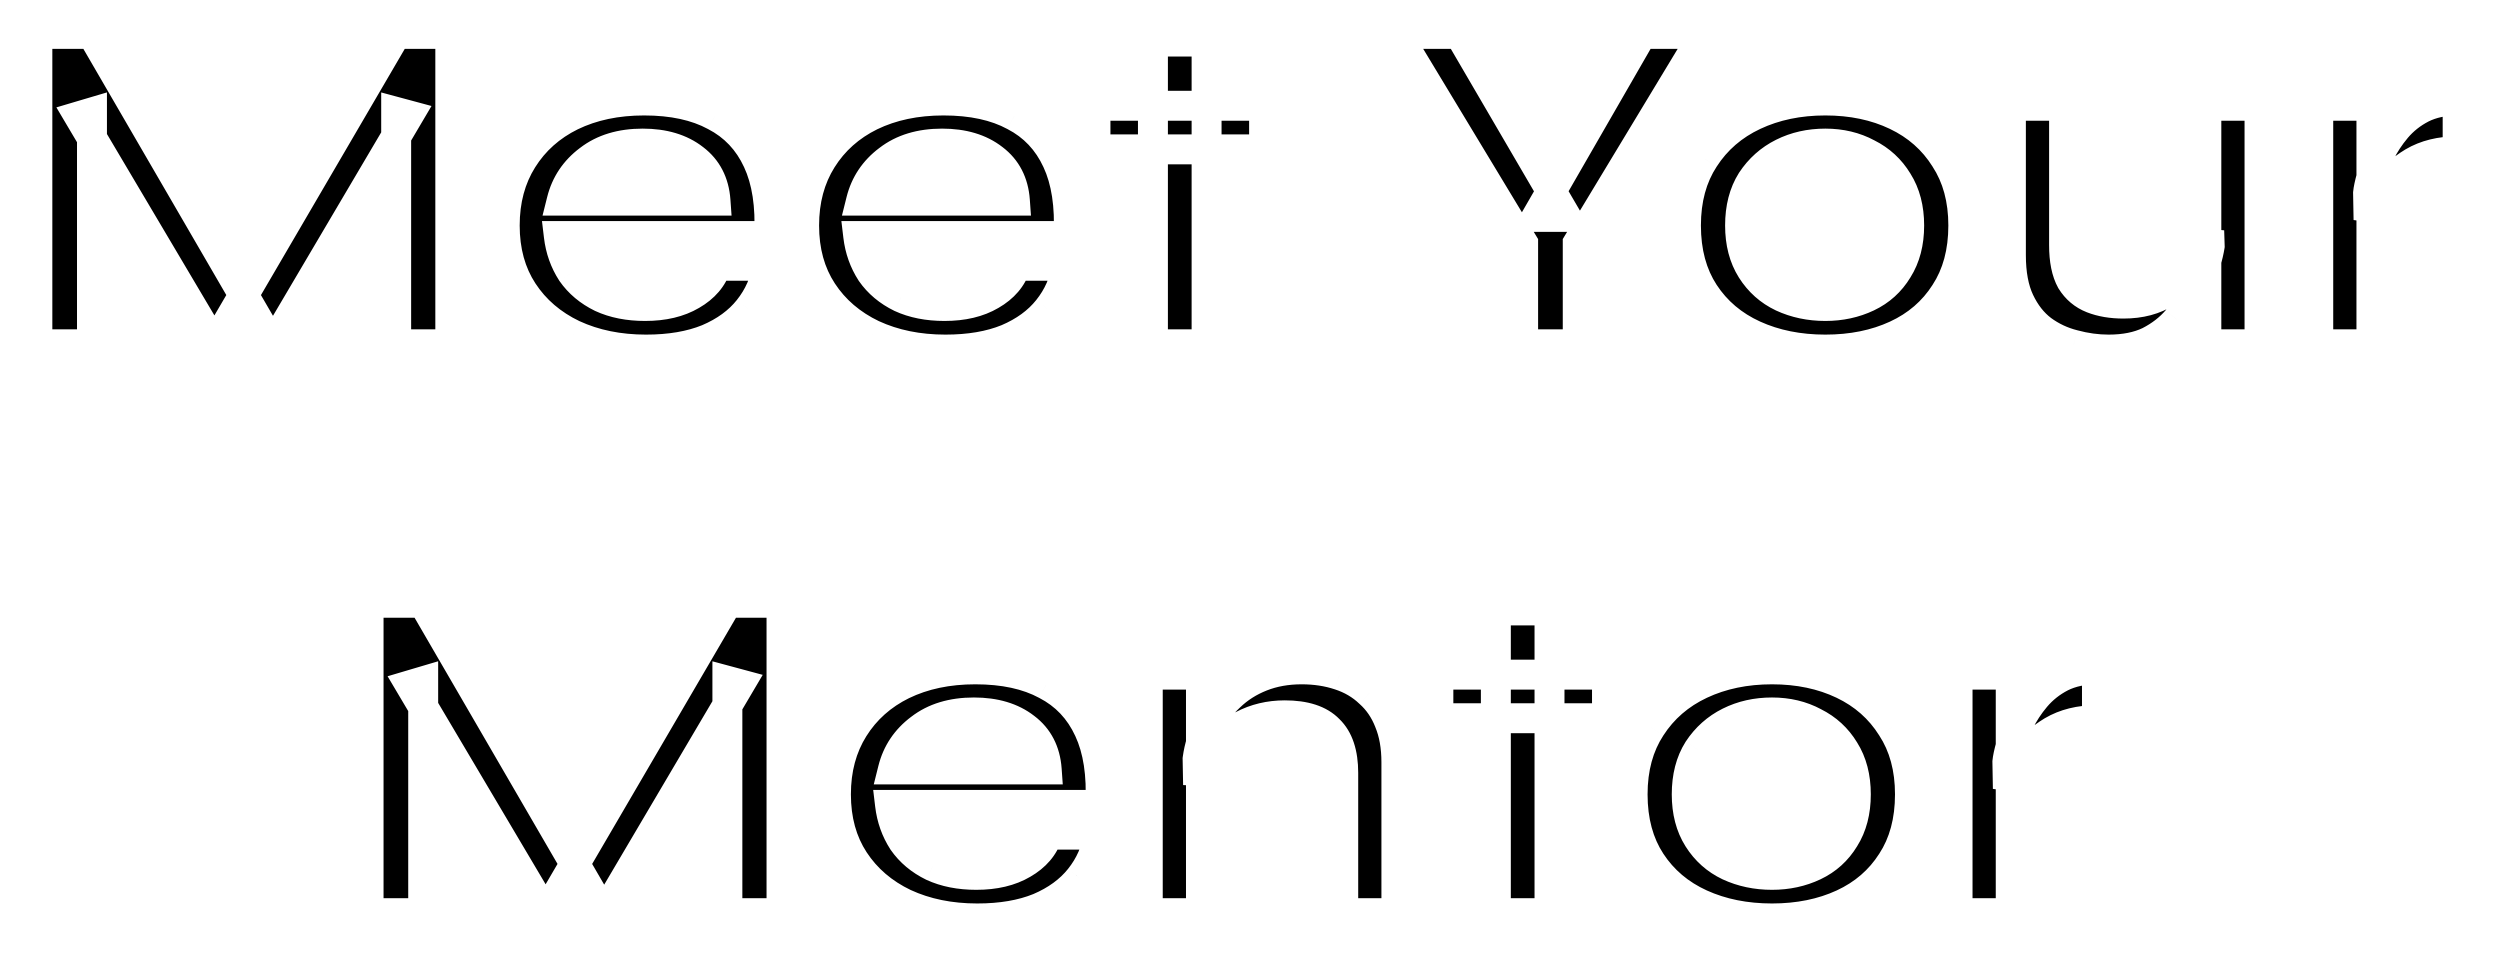 <svg width="167" height="64" viewBox="0 0 167 64" fill="none" xmlns="http://www.w3.org/2000/svg">
<g filter="url(#filter0_d_240_3598)">
<mask id="path-1-outside-1_240_3598" maskUnits="userSpaceOnUse" x="0" y="0" width="165" height="62" fill="black">
<rect fill="white" width="165" height="62"/>
<path d="M16.088 20.112H14.456L25.464 1.264H29.08V22H25.464V6.48L26.296 6.704L17.272 22H13.304L4.28 6.768L5.144 6.512V22H1.496V1.264H5.144L16.088 20.112ZM46.858 16.752H50.282C50.112 17.84 49.685 18.811 49.002 19.664C48.341 20.496 47.434 21.157 46.282 21.648C45.13 22.117 43.755 22.352 42.154 22.352C40.341 22.352 38.72 22.021 37.291 21.36C35.861 20.677 34.741 19.717 33.931 18.48C33.12 17.243 32.715 15.771 32.715 14.064C32.715 12.379 33.109 10.907 33.898 9.648C34.688 8.389 35.776 7.419 37.163 6.736C38.571 6.053 40.192 5.712 42.026 5.712C43.925 5.712 45.504 6.053 46.763 6.736C48.042 7.397 48.992 8.4 49.611 9.744C50.229 11.067 50.485 12.741 50.379 14.768H36.331C36.437 15.664 36.725 16.475 37.194 17.2C37.685 17.904 38.346 18.459 39.178 18.864C40.011 19.248 40.981 19.44 42.09 19.44C43.328 19.44 44.362 19.195 45.194 18.704C46.048 18.213 46.602 17.563 46.858 16.752ZM41.931 8.592C40.48 8.592 39.285 8.955 38.346 9.68C37.408 10.384 36.8 11.291 36.523 12.4H46.794C46.709 11.205 46.229 10.277 45.355 9.616C44.48 8.933 43.339 8.592 41.931 8.592ZM66.859 16.752H70.282C70.112 17.84 69.685 18.811 69.002 19.664C68.341 20.496 67.434 21.157 66.282 21.648C65.13 22.117 63.755 22.352 62.154 22.352C60.341 22.352 58.72 22.021 57.291 21.36C55.861 20.677 54.741 19.717 53.931 18.48C53.12 17.243 52.715 15.771 52.715 14.064C52.715 12.379 53.109 10.907 53.898 9.648C54.688 8.389 55.776 7.419 57.163 6.736C58.571 6.053 60.192 5.712 62.026 5.712C63.925 5.712 65.504 6.053 66.763 6.736C68.043 7.397 68.992 8.4 69.611 9.744C70.229 11.067 70.485 12.741 70.379 14.768H56.331C56.437 15.664 56.725 16.475 57.194 17.2C57.685 17.904 58.346 18.459 59.178 18.864C60.011 19.248 60.981 19.44 62.09 19.44C63.328 19.44 64.362 19.195 65.195 18.704C66.048 18.213 66.603 17.563 66.859 16.752ZM61.931 8.592C60.48 8.592 59.285 8.955 58.346 9.68C57.408 10.384 56.8 11.291 56.523 12.4H66.794C66.709 11.205 66.229 10.277 65.355 9.616C64.48 8.933 63.339 8.592 61.931 8.592ZM72.177 6.064H83.441V8.976H72.177V6.064ZM76.016 1.776H79.6V22H76.016V1.776ZM112.841 1.264L104.393 15.248V22H100.745V15.248L92.297 1.264H96.489L103.625 13.488H101.641L108.681 1.264H112.841ZM120.933 22.352C119.162 22.352 117.573 22.032 116.165 21.392C114.757 20.752 113.647 19.813 112.837 18.576C112.026 17.339 111.621 15.835 111.621 14.064C111.621 12.315 112.026 10.821 112.837 9.584C113.647 8.325 114.757 7.365 116.165 6.704C117.573 6.043 119.162 5.712 120.933 5.712C122.703 5.712 124.282 6.043 125.669 6.704C127.055 7.365 128.143 8.325 128.933 9.584C129.743 10.821 130.149 12.315 130.149 14.064C130.149 15.835 129.743 17.339 128.933 18.576C128.143 19.813 127.055 20.752 125.669 21.392C124.282 22.032 122.703 22.352 120.933 22.352ZM120.933 19.44C121.957 19.44 122.895 19.237 123.749 18.832C124.602 18.427 125.274 17.819 125.765 17.008C126.277 16.197 126.533 15.216 126.533 14.064C126.533 12.912 126.277 11.931 125.765 11.12C125.274 10.309 124.602 9.691 123.749 9.264C122.917 8.816 121.978 8.592 120.933 8.592C119.887 8.592 118.938 8.805 118.085 9.232C117.231 9.659 116.538 10.277 116.005 11.088C115.493 11.899 115.237 12.891 115.237 14.064C115.237 15.216 115.493 16.197 116.005 17.008C116.517 17.819 117.199 18.427 118.053 18.832C118.927 19.237 119.887 19.44 120.933 19.44ZM149.936 22H146.384V6.064H149.936V22ZM146.576 14.416L146.608 15.44C146.565 15.717 146.469 16.133 146.32 16.688C146.192 17.243 145.968 17.851 145.648 18.512C145.349 19.152 144.944 19.771 144.432 20.368C143.941 20.944 143.322 21.424 142.576 21.808C141.829 22.171 140.922 22.352 139.856 22.352C139.088 22.352 138.309 22.245 137.52 22.032C136.752 21.84 136.048 21.509 135.408 21.04C134.789 20.571 134.288 19.931 133.904 19.12C133.52 18.309 133.328 17.285 133.328 16.048V6.064H136.88V15.376C136.88 16.379 137.04 17.168 137.36 17.744C137.701 18.299 138.17 18.693 138.768 18.928C139.365 19.163 140.058 19.28 140.848 19.28C141.978 19.28 142.938 19.024 143.728 18.512C144.517 18 145.146 17.371 145.616 16.624C146.106 15.856 146.426 15.12 146.576 14.416ZM153.859 6.064H157.411V22H153.859V6.064ZM163.171 9.104C162.019 9.104 161.027 9.349 160.195 9.84C159.384 10.331 158.734 10.928 158.243 11.632C157.752 12.336 157.411 13.019 157.219 13.68L157.187 11.888C157.208 11.653 157.283 11.301 157.411 10.832C157.539 10.341 157.731 9.808 157.987 9.232C158.264 8.656 158.627 8.101 159.075 7.568C159.544 7.013 160.11 6.565 160.771 6.224C161.454 5.883 162.254 5.712 163.171 5.712V9.104ZM38.213 58.112H36.581L47.589 39.264H51.205V60H47.589V44.48L48.421 44.704L39.397 60H35.429L26.405 44.768L27.269 44.512V60H23.621V39.264H27.269L38.213 58.112ZM68.984 54.752H72.407C72.237 55.84 71.81 56.811 71.127 57.664C70.466 58.496 69.559 59.157 68.407 59.648C67.255 60.117 65.879 60.352 64.279 60.352C62.466 60.352 60.845 60.021 59.416 59.36C57.986 58.677 56.866 57.717 56.056 56.48C55.245 55.243 54.84 53.771 54.84 52.064C54.84 50.379 55.234 48.907 56.023 47.648C56.813 46.389 57.901 45.419 59.288 44.736C60.696 44.053 62.317 43.712 64.151 43.712C66.05 43.712 67.629 44.053 68.888 44.736C70.168 45.397 71.117 46.4 71.736 47.744C72.354 49.067 72.61 50.741 72.504 52.768H58.456C58.562 53.664 58.85 54.475 59.319 55.2C59.81 55.904 60.471 56.459 61.303 56.864C62.136 57.248 63.106 57.44 64.216 57.44C65.453 57.44 66.487 57.195 67.32 56.704C68.173 56.213 68.728 55.563 68.984 54.752ZM64.055 46.592C62.605 46.592 61.41 46.955 60.471 47.68C59.533 48.384 58.925 49.291 58.648 50.4H68.919C68.834 49.205 68.354 48.277 67.48 47.616C66.605 46.933 65.463 46.592 64.055 46.592ZM75.671 44.064H79.224V60H75.671V44.064ZM85.944 43.712C86.861 43.712 87.704 43.84 88.472 44.096C89.261 44.352 89.933 44.747 90.487 45.28C91.064 45.792 91.501 46.432 91.799 47.2C92.12 47.968 92.279 48.875 92.279 49.92V60H88.728V50.624C88.728 49.323 88.407 48.363 87.767 47.744C87.149 47.104 86.168 46.784 84.823 46.784C83.799 46.784 82.861 47.008 82.007 47.456C81.175 47.883 80.493 48.448 79.96 49.152C79.426 49.835 79.117 50.592 79.031 51.424L78.999 49.696C79.106 48.907 79.341 48.16 79.704 47.456C80.066 46.731 80.546 46.091 81.144 45.536C81.741 44.96 82.445 44.512 83.255 44.192C84.066 43.872 84.962 43.712 85.944 43.712ZM95.083 44.064H106.347V46.976H95.083V44.064ZM98.923 39.776H102.507V60H98.923V39.776ZM117.37 60.352C115.6 60.352 114.01 60.032 112.602 59.392C111.194 58.752 110.085 57.813 109.274 56.576C108.464 55.339 108.058 53.835 108.058 52.064C108.058 50.315 108.464 48.821 109.274 47.584C110.085 46.325 111.194 45.365 112.602 44.704C114.01 44.043 115.6 43.712 117.37 43.712C119.141 43.712 120.72 44.043 122.106 44.704C123.493 45.365 124.581 46.325 125.37 47.584C126.181 48.821 126.586 50.315 126.586 52.064C126.586 53.835 126.181 55.339 125.37 56.576C124.581 57.813 123.493 58.752 122.106 59.392C120.72 60.032 119.141 60.352 117.37 60.352ZM117.37 57.44C118.394 57.44 119.333 57.237 120.186 56.832C121.04 56.427 121.712 55.819 122.202 55.008C122.714 54.197 122.97 53.216 122.97 52.064C122.97 50.912 122.714 49.931 122.202 49.12C121.712 48.309 121.04 47.691 120.186 47.264C119.354 46.816 118.416 46.592 117.37 46.592C116.325 46.592 115.376 46.805 114.522 47.232C113.669 47.659 112.976 48.277 112.442 49.088C111.93 49.899 111.674 50.891 111.674 52.064C111.674 53.216 111.93 54.197 112.442 55.008C112.954 55.819 113.637 56.427 114.49 56.832C115.365 57.237 116.325 57.44 117.37 57.44ZM129.765 44.064H133.317V60H129.765V44.064ZM139.077 47.104C137.925 47.104 136.933 47.349 136.101 47.84C135.291 48.331 134.64 48.928 134.149 49.632C133.659 50.336 133.317 51.019 133.125 51.68L133.093 49.888C133.115 49.653 133.189 49.301 133.317 48.832C133.445 48.341 133.637 47.808 133.893 47.232C134.171 46.656 134.533 46.101 134.981 45.568C135.451 45.013 136.016 44.565 136.677 44.224C137.36 43.883 138.16 43.712 139.077 43.712V47.104Z"/>
</mask>
<path d="M16.088 20.112H14.456L25.464 1.264H29.08V22H25.464V6.48L26.296 6.704L17.272 22H13.304L4.28 6.768L5.144 6.512V22H1.496V1.264H5.144L16.088 20.112ZM46.858 16.752H50.282C50.112 17.84 49.685 18.811 49.002 19.664C48.341 20.496 47.434 21.157 46.282 21.648C45.13 22.117 43.755 22.352 42.154 22.352C40.341 22.352 38.72 22.021 37.291 21.36C35.861 20.677 34.741 19.717 33.931 18.48C33.12 17.243 32.715 15.771 32.715 14.064C32.715 12.379 33.109 10.907 33.898 9.648C34.688 8.389 35.776 7.419 37.163 6.736C38.571 6.053 40.192 5.712 42.026 5.712C43.925 5.712 45.504 6.053 46.763 6.736C48.042 7.397 48.992 8.4 49.611 9.744C50.229 11.067 50.485 12.741 50.379 14.768H36.331C36.437 15.664 36.725 16.475 37.194 17.2C37.685 17.904 38.346 18.459 39.178 18.864C40.011 19.248 40.981 19.44 42.09 19.44C43.328 19.44 44.362 19.195 45.194 18.704C46.048 18.213 46.602 17.563 46.858 16.752ZM41.931 8.592C40.48 8.592 39.285 8.955 38.346 9.68C37.408 10.384 36.8 11.291 36.523 12.4H46.794C46.709 11.205 46.229 10.277 45.355 9.616C44.48 8.933 43.339 8.592 41.931 8.592ZM66.859 16.752H70.282C70.112 17.84 69.685 18.811 69.002 19.664C68.341 20.496 67.434 21.157 66.282 21.648C65.13 22.117 63.755 22.352 62.154 22.352C60.341 22.352 58.72 22.021 57.291 21.36C55.861 20.677 54.741 19.717 53.931 18.48C53.12 17.243 52.715 15.771 52.715 14.064C52.715 12.379 53.109 10.907 53.898 9.648C54.688 8.389 55.776 7.419 57.163 6.736C58.571 6.053 60.192 5.712 62.026 5.712C63.925 5.712 65.504 6.053 66.763 6.736C68.043 7.397 68.992 8.4 69.611 9.744C70.229 11.067 70.485 12.741 70.379 14.768H56.331C56.437 15.664 56.725 16.475 57.194 17.2C57.685 17.904 58.346 18.459 59.178 18.864C60.011 19.248 60.981 19.44 62.09 19.44C63.328 19.44 64.362 19.195 65.195 18.704C66.048 18.213 66.603 17.563 66.859 16.752ZM61.931 8.592C60.48 8.592 59.285 8.955 58.346 9.68C57.408 10.384 56.8 11.291 56.523 12.4H66.794C66.709 11.205 66.229 10.277 65.355 9.616C64.48 8.933 63.339 8.592 61.931 8.592ZM72.177 6.064H83.441V8.976H72.177V6.064ZM76.016 1.776H79.6V22H76.016V1.776ZM112.841 1.264L104.393 15.248V22H100.745V15.248L92.297 1.264H96.489L103.625 13.488H101.641L108.681 1.264H112.841ZM120.933 22.352C119.162 22.352 117.573 22.032 116.165 21.392C114.757 20.752 113.647 19.813 112.837 18.576C112.026 17.339 111.621 15.835 111.621 14.064C111.621 12.315 112.026 10.821 112.837 9.584C113.647 8.325 114.757 7.365 116.165 6.704C117.573 6.043 119.162 5.712 120.933 5.712C122.703 5.712 124.282 6.043 125.669 6.704C127.055 7.365 128.143 8.325 128.933 9.584C129.743 10.821 130.149 12.315 130.149 14.064C130.149 15.835 129.743 17.339 128.933 18.576C128.143 19.813 127.055 20.752 125.669 21.392C124.282 22.032 122.703 22.352 120.933 22.352ZM120.933 19.44C121.957 19.44 122.895 19.237 123.749 18.832C124.602 18.427 125.274 17.819 125.765 17.008C126.277 16.197 126.533 15.216 126.533 14.064C126.533 12.912 126.277 11.931 125.765 11.12C125.274 10.309 124.602 9.691 123.749 9.264C122.917 8.816 121.978 8.592 120.933 8.592C119.887 8.592 118.938 8.805 118.085 9.232C117.231 9.659 116.538 10.277 116.005 11.088C115.493 11.899 115.237 12.891 115.237 14.064C115.237 15.216 115.493 16.197 116.005 17.008C116.517 17.819 117.199 18.427 118.053 18.832C118.927 19.237 119.887 19.44 120.933 19.44ZM149.936 22H146.384V6.064H149.936V22ZM146.576 14.416L146.608 15.44C146.565 15.717 146.469 16.133 146.32 16.688C146.192 17.243 145.968 17.851 145.648 18.512C145.349 19.152 144.944 19.771 144.432 20.368C143.941 20.944 143.322 21.424 142.576 21.808C141.829 22.171 140.922 22.352 139.856 22.352C139.088 22.352 138.309 22.245 137.52 22.032C136.752 21.84 136.048 21.509 135.408 21.04C134.789 20.571 134.288 19.931 133.904 19.12C133.52 18.309 133.328 17.285 133.328 16.048V6.064H136.88V15.376C136.88 16.379 137.04 17.168 137.36 17.744C137.701 18.299 138.17 18.693 138.768 18.928C139.365 19.163 140.058 19.28 140.848 19.28C141.978 19.28 142.938 19.024 143.728 18.512C144.517 18 145.146 17.371 145.616 16.624C146.106 15.856 146.426 15.12 146.576 14.416ZM153.859 6.064H157.411V22H153.859V6.064ZM163.171 9.104C162.019 9.104 161.027 9.349 160.195 9.84C159.384 10.331 158.734 10.928 158.243 11.632C157.752 12.336 157.411 13.019 157.219 13.68L157.187 11.888C157.208 11.653 157.283 11.301 157.411 10.832C157.539 10.341 157.731 9.808 157.987 9.232C158.264 8.656 158.627 8.101 159.075 7.568C159.544 7.013 160.11 6.565 160.771 6.224C161.454 5.883 162.254 5.712 163.171 5.712V9.104ZM38.213 58.112H36.581L47.589 39.264H51.205V60H47.589V44.48L48.421 44.704L39.397 60H35.429L26.405 44.768L27.269 44.512V60H23.621V39.264H27.269L38.213 58.112ZM68.984 54.752H72.407C72.237 55.84 71.81 56.811 71.127 57.664C70.466 58.496 69.559 59.157 68.407 59.648C67.255 60.117 65.879 60.352 64.279 60.352C62.466 60.352 60.845 60.021 59.416 59.36C57.986 58.677 56.866 57.717 56.056 56.48C55.245 55.243 54.84 53.771 54.84 52.064C54.84 50.379 55.234 48.907 56.023 47.648C56.813 46.389 57.901 45.419 59.288 44.736C60.696 44.053 62.317 43.712 64.151 43.712C66.05 43.712 67.629 44.053 68.888 44.736C70.168 45.397 71.117 46.4 71.736 47.744C72.354 49.067 72.61 50.741 72.504 52.768H58.456C58.562 53.664 58.85 54.475 59.319 55.2C59.81 55.904 60.471 56.459 61.303 56.864C62.136 57.248 63.106 57.44 64.216 57.44C65.453 57.44 66.487 57.195 67.32 56.704C68.173 56.213 68.728 55.563 68.984 54.752ZM64.055 46.592C62.605 46.592 61.41 46.955 60.471 47.68C59.533 48.384 58.925 49.291 58.648 50.4H68.919C68.834 49.205 68.354 48.277 67.48 47.616C66.605 46.933 65.463 46.592 64.055 46.592ZM75.671 44.064H79.224V60H75.671V44.064ZM85.944 43.712C86.861 43.712 87.704 43.84 88.472 44.096C89.261 44.352 89.933 44.747 90.487 45.28C91.064 45.792 91.501 46.432 91.799 47.2C92.12 47.968 92.279 48.875 92.279 49.92V60H88.728V50.624C88.728 49.323 88.407 48.363 87.767 47.744C87.149 47.104 86.168 46.784 84.823 46.784C83.799 46.784 82.861 47.008 82.007 47.456C81.175 47.883 80.493 48.448 79.96 49.152C79.426 49.835 79.117 50.592 79.031 51.424L78.999 49.696C79.106 48.907 79.341 48.16 79.704 47.456C80.066 46.731 80.546 46.091 81.144 45.536C81.741 44.96 82.445 44.512 83.255 44.192C84.066 43.872 84.962 43.712 85.944 43.712ZM95.083 44.064H106.347V46.976H95.083V44.064ZM98.923 39.776H102.507V60H98.923V39.776ZM117.37 60.352C115.6 60.352 114.01 60.032 112.602 59.392C111.194 58.752 110.085 57.813 109.274 56.576C108.464 55.339 108.058 53.835 108.058 52.064C108.058 50.315 108.464 48.821 109.274 47.584C110.085 46.325 111.194 45.365 112.602 44.704C114.01 44.043 115.6 43.712 117.37 43.712C119.141 43.712 120.72 44.043 122.106 44.704C123.493 45.365 124.581 46.325 125.37 47.584C126.181 48.821 126.586 50.315 126.586 52.064C126.586 53.835 126.181 55.339 125.37 56.576C124.581 57.813 123.493 58.752 122.106 59.392C120.72 60.032 119.141 60.352 117.37 60.352ZM117.37 57.44C118.394 57.44 119.333 57.237 120.186 56.832C121.04 56.427 121.712 55.819 122.202 55.008C122.714 54.197 122.97 53.216 122.97 52.064C122.97 50.912 122.714 49.931 122.202 49.12C121.712 48.309 121.04 47.691 120.186 47.264C119.354 46.816 118.416 46.592 117.37 46.592C116.325 46.592 115.376 46.805 114.522 47.232C113.669 47.659 112.976 48.277 112.442 49.088C111.93 49.899 111.674 50.891 111.674 52.064C111.674 53.216 111.93 54.197 112.442 55.008C112.954 55.819 113.637 56.427 114.49 56.832C115.365 57.237 116.325 57.44 117.37 57.44ZM129.765 44.064H133.317V60H129.765V44.064ZM139.077 47.104C137.925 47.104 136.933 47.349 136.101 47.84C135.291 48.331 134.64 48.928 134.149 49.632C133.659 50.336 133.317 51.019 133.125 51.68L133.093 49.888C133.115 49.653 133.189 49.301 133.317 48.832C133.445 48.341 133.637 47.808 133.893 47.232C134.171 46.656 134.533 46.101 134.981 45.568C135.451 45.013 136.016 44.565 136.677 44.224C137.36 43.883 138.16 43.712 139.077 43.712V47.104Z" fill="black"/>
<path d="M16.088 20.112V21.112H17.825L16.953 19.61L16.088 20.112ZM14.456 20.112L13.592 19.608L12.714 21.112H14.456V20.112ZM25.464 1.264V0.264H24.89L24.601 0.76L25.464 1.264ZM29.08 1.264H30.08V0.264H29.08V1.264ZM29.08 22V23H30.08V22H29.08ZM25.464 22H24.464V23H25.464V22ZM25.464 6.48L25.724 5.514L24.464 5.175V6.48H25.464ZM26.296 6.704L27.157 7.212L27.825 6.08L26.556 5.738L26.296 6.704ZM17.272 22V23H17.843L18.133 22.508L17.272 22ZM13.304 22L12.444 22.51L12.734 23H13.304V22ZM4.28 6.768L3.996 5.809L2.766 6.174L3.42 7.278L4.28 6.768ZM5.144 6.512H6.144V5.173L4.86 5.553L5.144 6.512ZM5.144 22V23H6.144V22H5.144ZM1.496 22H0.496V23H1.496V22ZM1.496 1.264V0.264H0.496V1.264H1.496ZM5.144 1.264L6.009 0.762L5.72 0.264H5.144V1.264ZM16.088 19.112H14.456V21.112H16.088V19.112ZM15.319 20.616L26.328 1.768L24.601 0.76L13.592 19.608L15.319 20.616ZM25.464 2.264H29.08V0.264H25.464V2.264ZM28.08 1.264V22H30.08V1.264H28.08ZM29.08 21H25.464V23H29.08V21ZM26.464 22V6.48H24.464V22H26.464ZM25.204 7.446L26.036 7.67L26.556 5.738L25.724 5.514L25.204 7.446ZM25.435 6.196L16.411 21.492L18.133 22.508L27.157 7.212L25.435 6.196ZM17.272 21H13.304V23H17.272V21ZM14.164 21.49L5.14 6.258L3.42 7.278L12.444 22.51L14.164 21.49ZM4.564 7.727L5.428 7.471L4.86 5.553L3.996 5.809L4.564 7.727ZM4.144 6.512V22H6.144V6.512H4.144ZM5.144 21H1.496V23H5.144V21ZM2.496 22V1.264H0.496V22H2.496ZM1.496 2.264H5.144V0.264H1.496V2.264ZM4.279 1.766L15.223 20.614L16.953 19.61L6.009 0.762L4.279 1.766ZM46.858 16.752V15.752H46.126L45.905 16.451L46.858 16.752ZM50.282 16.752L51.27 16.907L51.452 15.752H50.282V16.752ZM49.002 19.664L48.222 19.039L48.22 19.042L49.002 19.664ZM46.282 21.648L46.66 22.574L46.667 22.571L46.674 22.568L46.282 21.648ZM37.291 21.36L36.859 22.262L36.871 22.268L37.291 21.36ZM33.931 18.48L33.094 19.028L33.094 19.028L33.931 18.48ZM33.898 9.648L34.746 10.179L34.746 10.179L33.898 9.648ZM37.163 6.736L36.726 5.836L36.721 5.839L37.163 6.736ZM46.763 6.736L46.286 7.615L46.295 7.62L46.303 7.624L46.763 6.736ZM49.611 9.744L48.702 10.162L48.705 10.168L49.611 9.744ZM50.379 14.768V15.768H51.327L51.377 14.821L50.379 14.768ZM36.331 14.768V13.768H35.204L35.337 14.886L36.331 14.768ZM37.194 17.2L36.355 17.743L36.364 17.758L36.374 17.772L37.194 17.2ZM39.178 18.864L38.74 19.763L38.75 19.768L38.759 19.772L39.178 18.864ZM45.194 18.704L44.696 17.837L44.687 17.843L45.194 18.704ZM38.346 9.68L38.947 10.48L38.952 10.476L38.958 10.471L38.346 9.68ZM36.523 12.4L35.552 12.158L35.242 13.4H36.523V12.4ZM46.794 12.4V13.4H47.868L47.792 12.329L46.794 12.4ZM45.355 9.616L44.739 10.404L44.745 10.409L44.751 10.414L45.355 9.616ZM46.858 17.752H50.282V15.752H46.858V17.752ZM49.295 16.597C49.151 17.515 48.795 18.323 48.222 19.039L49.783 20.289C50.576 19.298 51.073 18.166 51.27 16.907L49.295 16.597ZM48.22 19.042C47.679 19.722 46.917 20.291 45.891 20.728L46.674 22.568C47.952 22.024 49.004 21.27 49.785 20.286L48.22 19.042ZM45.905 20.722C44.902 21.131 43.66 21.352 42.154 21.352V23.352C43.849 23.352 45.359 23.104 46.66 22.574L45.905 20.722ZM42.154 21.352C40.464 21.352 38.99 21.044 37.71 20.452L36.871 22.268C38.45 22.998 40.218 23.352 42.154 23.352V21.352ZM37.721 20.458C36.445 19.848 35.47 19.006 34.767 17.932L33.094 19.028C34.012 20.429 35.277 21.507 36.859 22.262L37.721 20.458ZM34.767 17.932C34.079 16.881 33.715 15.607 33.715 14.064H31.715C31.715 15.935 32.161 17.604 33.094 19.028L34.767 17.932ZM33.715 14.064C33.715 12.541 34.069 11.258 34.746 10.179L33.051 9.117C32.149 10.555 31.715 12.217 31.715 14.064H33.715ZM34.746 10.179C35.432 9.084 36.377 8.237 37.604 7.633L36.721 5.839C35.175 6.6 33.943 7.694 33.051 9.117L34.746 10.179ZM37.599 7.636C38.849 7.03 40.317 6.712 42.026 6.712V4.712C40.067 4.712 38.292 5.077 36.726 5.836L37.599 7.636ZM42.026 6.712C43.811 6.712 45.213 7.033 46.286 7.615L47.239 5.857C45.794 5.073 44.039 4.712 42.026 4.712V6.712ZM46.303 7.624C47.38 8.181 48.174 9.015 48.702 10.162L50.519 9.326C49.81 7.785 48.705 6.614 47.221 5.848L46.303 7.624ZM48.705 10.168C49.232 11.295 49.481 12.792 49.38 14.715L51.377 14.821C51.489 12.69 51.226 10.838 50.516 9.32L48.705 10.168ZM50.379 13.768H36.331V15.768H50.379V13.768ZM35.337 14.886C35.461 15.927 35.799 16.884 36.355 17.743L38.034 16.657C37.651 16.065 37.413 15.401 37.324 14.65L35.337 14.886ZM36.374 17.772C36.97 18.627 37.768 19.289 38.74 19.763L39.617 17.965C38.925 17.628 38.401 17.181 38.015 16.628L36.374 17.772ZM38.759 19.772C39.748 20.228 40.866 20.44 42.09 20.44V18.44C41.096 18.44 40.273 18.268 39.598 17.956L38.759 19.772ZM42.09 20.44C43.457 20.44 44.679 20.169 45.703 19.565L44.687 17.843C44.046 18.22 43.199 18.44 42.09 18.44V20.44ZM45.693 19.571C46.727 18.976 47.469 18.14 47.812 17.053L45.905 16.451C45.736 16.985 45.369 17.45 44.696 17.837L45.693 19.571ZM41.931 7.592C40.309 7.592 38.885 8 37.735 8.889L38.958 10.471C39.685 9.909 40.651 9.592 41.931 9.592V7.592ZM37.746 8.88C36.629 9.718 35.887 10.819 35.552 12.158L37.493 12.643C37.713 11.762 38.186 11.05 38.947 10.48L37.746 8.88ZM36.523 13.4H46.794V11.4H36.523V13.4ZM47.792 12.329C47.688 10.876 47.085 9.671 45.958 8.818L44.751 10.414C45.373 10.884 45.73 11.534 45.797 12.471L47.792 12.329ZM45.97 8.828C44.877 7.975 43.501 7.592 41.931 7.592V9.592C43.176 9.592 44.083 9.892 44.739 10.404L45.97 8.828ZM66.859 16.752V15.752H66.126L65.905 16.451L66.859 16.752ZM70.282 16.752L71.27 16.907L71.452 15.752H70.282V16.752ZM69.002 19.664L68.222 19.039L68.22 19.042L69.002 19.664ZM66.282 21.648L66.66 22.574L66.667 22.571L66.674 22.568L66.282 21.648ZM57.291 21.36L56.859 22.262L56.871 22.268L57.291 21.36ZM53.931 18.48L53.094 19.028L53.094 19.028L53.931 18.48ZM53.898 9.648L54.746 10.179L54.746 10.179L53.898 9.648ZM57.163 6.736L56.726 5.836L56.721 5.839L57.163 6.736ZM66.763 6.736L66.286 7.615L66.295 7.62L66.303 7.624L66.763 6.736ZM69.611 9.744L68.702 10.162L68.705 10.168L69.611 9.744ZM70.379 14.768V15.768H71.327L71.377 14.821L70.379 14.768ZM56.331 14.768V13.768H55.204L55.337 14.886L56.331 14.768ZM57.194 17.2L56.355 17.743L56.364 17.758L56.374 17.772L57.194 17.2ZM59.178 18.864L58.74 19.763L58.75 19.768L58.759 19.772L59.178 18.864ZM65.195 18.704L64.696 17.837L64.686 17.843L65.195 18.704ZM58.346 9.68L58.947 10.48L58.952 10.476L58.958 10.471L58.346 9.68ZM56.523 12.4L55.552 12.158L55.242 13.4H56.523V12.4ZM66.794 12.4V13.4H67.868L67.792 12.329L66.794 12.4ZM65.355 9.616L64.739 10.404L64.745 10.409L64.751 10.414L65.355 9.616ZM66.859 17.752H70.282V15.752H66.859V17.752ZM69.295 16.597C69.151 17.515 68.795 18.323 68.222 19.039L69.783 20.289C70.576 19.298 71.073 18.166 71.27 16.907L69.295 16.597ZM68.22 19.042C67.679 19.722 66.917 20.291 65.891 20.728L66.674 22.568C67.952 22.024 69.004 21.27 69.785 20.286L68.22 19.042ZM65.905 20.722C64.902 21.131 63.66 21.352 62.154 21.352V23.352C63.849 23.352 65.359 23.104 66.66 22.574L65.905 20.722ZM62.154 21.352C60.464 21.352 58.99 21.044 57.71 20.452L56.871 22.268C58.45 22.998 60.218 23.352 62.154 23.352V21.352ZM57.721 20.458C56.445 19.848 55.47 19.006 54.767 17.932L53.094 19.028C54.012 20.429 55.277 21.507 56.859 22.262L57.721 20.458ZM54.767 17.932C54.079 16.881 53.715 15.607 53.715 14.064H51.715C51.715 15.935 52.161 17.604 53.094 19.028L54.767 17.932ZM53.715 14.064C53.715 12.541 54.069 11.258 54.746 10.179L53.051 9.117C52.149 10.555 51.715 12.217 51.715 14.064H53.715ZM54.746 10.179C55.432 9.084 56.377 8.237 57.604 7.633L56.721 5.839C55.175 6.6 53.943 7.694 53.051 9.117L54.746 10.179ZM57.599 7.636C58.849 7.03 60.317 6.712 62.026 6.712V4.712C60.067 4.712 58.292 5.077 56.726 5.836L57.599 7.636ZM62.026 6.712C63.811 6.712 65.213 7.033 66.286 7.615L67.239 5.857C65.794 5.073 64.039 4.712 62.026 4.712V6.712ZM66.303 7.624C67.38 8.181 68.174 9.015 68.702 10.162L70.519 9.326C69.81 7.785 68.705 6.614 67.222 5.848L66.303 7.624ZM68.705 10.168C69.232 11.295 69.481 12.792 69.38 14.715L71.377 14.821C71.489 12.69 71.226 10.838 70.516 9.32L68.705 10.168ZM70.379 13.768H56.331V15.768H70.379V13.768ZM55.337 14.886C55.461 15.927 55.799 16.884 56.355 17.743L58.034 16.657C57.651 16.065 57.413 15.401 57.324 14.65L55.337 14.886ZM56.374 17.772C56.97 18.627 57.768 19.289 58.74 19.763L59.617 17.965C58.925 17.628 58.401 17.181 58.015 16.628L56.374 17.772ZM58.759 19.772C59.748 20.228 60.866 20.44 62.09 20.44V18.44C61.096 18.44 60.273 18.268 59.598 17.956L58.759 19.772ZM62.09 20.44C63.457 20.44 64.679 20.169 65.703 19.565L64.686 17.843C64.046 18.22 63.199 18.44 62.09 18.44V20.44ZM65.693 19.571C66.727 18.976 67.469 18.14 67.812 17.053L65.905 16.451C65.736 16.985 65.369 17.45 64.696 17.837L65.693 19.571ZM61.931 7.592C60.309 7.592 58.885 8 57.735 8.889L58.958 10.471C59.685 9.909 60.651 9.592 61.931 9.592V7.592ZM57.746 8.88C56.629 9.718 55.887 10.819 55.552 12.158L57.493 12.643C57.713 11.762 58.186 11.05 58.947 10.48L57.746 8.88ZM56.523 13.4H66.794V11.4H56.523V13.4ZM67.792 12.329C67.688 10.876 67.085 9.671 65.958 8.818L64.751 10.414C65.373 10.884 65.73 11.534 65.797 12.471L67.792 12.329ZM65.97 8.828C64.877 7.975 63.501 7.592 61.931 7.592V9.592C63.176 9.592 64.083 9.892 64.739 10.404L65.97 8.828ZM72.177 6.064V5.064H71.177V6.064H72.177ZM83.441 6.064H84.441V5.064H83.441V6.064ZM83.441 8.976V9.976H84.441V8.976H83.441ZM72.177 8.976H71.177V9.976H72.177V8.976ZM76.016 1.776V0.776H75.016V1.776H76.016ZM79.6 1.776H80.6V0.776H79.6V1.776ZM79.6 22V23H80.6V22H79.6ZM76.016 22H75.016V23H76.016V22ZM72.177 7.064H83.441V5.064H72.177V7.064ZM82.441 6.064V8.976H84.441V6.064H82.441ZM83.441 7.976H72.177V9.976H83.441V7.976ZM73.177 8.976V6.064H71.177V8.976H73.177ZM76.016 2.776H79.6V0.776H76.016V2.776ZM78.6 1.776V22H80.6V1.776H78.6ZM79.6 21H76.016V23H79.6V21ZM77.016 22V1.776H75.016V22H77.016ZM112.841 1.264L113.697 1.781L114.613 0.264H112.841V1.264ZM104.393 15.248L103.537 14.731L103.393 14.969V15.248H104.393ZM104.393 22V23H105.393V22H104.393ZM100.745 22H99.745V23H100.745V22ZM100.745 15.248H101.745V14.969L101.601 14.731L100.745 15.248ZM92.297 1.264V0.264H90.525L91.441 1.781L92.297 1.264ZM96.489 1.264L97.353 0.76L97.063 0.264H96.489V1.264ZM103.625 13.488V14.488H105.367L104.489 12.984L103.625 13.488ZM101.641 13.488L100.774 12.989L99.911 14.488H101.641V13.488ZM108.681 1.264V0.264H108.103L107.814 0.765L108.681 1.264ZM111.985 0.747L103.537 14.731L105.249 15.765L113.697 1.781L111.985 0.747ZM103.393 15.248V22H105.393V15.248H103.393ZM104.393 21H100.745V23H104.393V21ZM101.745 22V15.248H99.745V22H101.745ZM101.601 14.731L93.153 0.747L91.441 1.781L99.889 15.765L101.601 14.731ZM92.297 2.264H96.489V0.264H92.297V2.264ZM95.625 1.768L102.761 13.992L104.489 12.984L97.353 0.76L95.625 1.768ZM103.625 12.488H101.641V14.488H103.625V12.488ZM102.508 13.987L109.548 1.763L107.814 0.765L100.774 12.989L102.508 13.987ZM108.681 2.264H112.841V0.264H108.681V2.264ZM116.165 21.392L115.751 22.302L115.751 22.302L116.165 21.392ZM112.837 18.576L113.673 18.028L112.837 18.576ZM112.837 9.584L113.673 10.132L113.677 10.126L112.837 9.584ZM116.165 6.704L115.74 5.799L115.74 5.799L116.165 6.704ZM128.933 9.584L128.086 10.115L128.091 10.124L128.096 10.132L128.933 9.584ZM128.933 18.576L128.096 18.028L128.09 18.038L128.933 18.576ZM125.669 21.392L125.25 20.484L125.669 21.392ZM125.765 17.008L124.919 16.474L124.914 16.482L124.909 16.49L125.765 17.008ZM125.765 11.12L124.909 11.638L124.914 11.646L124.919 11.654L125.765 11.12ZM123.749 9.264L123.275 10.145L123.288 10.152L123.302 10.158L123.749 9.264ZM118.085 9.232L117.638 8.338L117.638 8.338L118.085 9.232ZM116.005 11.088L115.169 10.538L115.164 10.546L115.159 10.554L116.005 11.088ZM116.005 17.008L115.159 17.542L115.159 17.542L116.005 17.008ZM118.053 18.832L117.624 19.735L117.632 19.739L118.053 18.832ZM120.933 21.352C119.284 21.352 117.839 21.055 116.579 20.482L115.751 22.302C117.306 23.009 119.04 23.352 120.933 23.352V21.352ZM116.579 20.482C115.335 19.916 114.375 19.099 113.673 18.028L112 19.124C112.92 20.527 114.179 21.588 115.751 22.302L116.579 20.482ZM113.673 18.028C112.989 16.983 112.621 15.679 112.621 14.064H110.621C110.621 15.991 111.063 17.694 112 19.124L113.673 18.028ZM112.621 14.064C112.621 12.473 112.987 11.179 113.673 10.132L112 9.036C111.065 10.464 110.621 12.156 110.621 14.064H112.621ZM113.677 10.126C114.382 9.031 115.345 8.194 116.59 7.609L115.74 5.799C114.169 6.537 112.912 7.62 111.996 9.043L113.677 10.126ZM116.59 7.609C117.848 7.018 119.289 6.712 120.933 6.712V4.712C119.035 4.712 117.298 5.067 115.74 5.799L116.59 7.609ZM120.933 6.712C122.577 6.712 124.005 7.018 125.238 7.607L126.099 5.801C124.559 5.067 122.83 4.712 120.933 4.712V6.712ZM125.238 7.607C126.46 8.189 127.401 9.023 128.086 10.115L129.78 9.053C128.886 7.628 127.651 6.542 126.099 5.801L125.238 7.607ZM128.096 10.132C128.782 11.179 129.149 12.473 129.149 14.064H131.149C131.149 12.156 130.705 10.464 129.769 9.036L128.096 10.132ZM129.149 14.064C129.149 15.679 128.781 16.983 128.096 18.028L129.769 19.124C130.706 17.694 131.149 15.991 131.149 14.064H129.149ZM128.09 18.038C127.408 19.107 126.47 19.921 125.25 20.484L126.088 22.3C127.641 21.583 128.879 20.519 129.776 19.114L128.09 18.038ZM125.25 20.484C124.014 21.055 122.582 21.352 120.933 21.352V23.352C122.825 23.352 124.55 23.009 126.088 22.3L125.25 20.484ZM120.933 20.44C122.093 20.44 123.179 20.209 124.178 19.735L123.32 17.929C122.611 18.265 121.821 18.44 120.933 18.44V20.44ZM124.178 19.735C125.209 19.246 126.029 18.503 126.62 17.526L124.909 16.49C124.52 17.134 123.996 17.608 123.32 17.929L124.178 19.735ZM126.61 17.542C127.242 16.542 127.533 15.367 127.533 14.064H125.533C125.533 15.065 125.312 15.853 124.919 16.474L126.61 17.542ZM127.533 14.064C127.533 12.761 127.242 11.586 126.61 10.586L124.919 11.654C125.312 12.275 125.533 13.063 125.533 14.064H127.533ZM126.62 10.602C126.031 9.629 125.217 8.88 124.196 8.37L123.302 10.158C123.987 10.501 124.517 10.99 124.909 11.638L126.62 10.602ZM124.223 8.384C123.23 7.849 122.126 7.592 120.933 7.592V9.592C121.831 9.592 122.603 9.783 123.275 10.145L124.223 8.384ZM120.933 7.592C119.747 7.592 118.643 7.835 117.638 8.338L118.532 10.126C119.234 9.776 120.028 9.592 120.933 9.592V7.592ZM117.638 8.338C116.624 8.844 115.798 9.583 115.169 10.538L116.84 11.638C117.278 10.971 117.839 10.473 118.532 10.126L117.638 8.338ZM115.159 10.554C114.526 11.557 114.237 12.744 114.237 14.064H116.237C116.237 13.037 116.46 12.24 116.85 11.622L115.159 10.554ZM114.237 14.064C114.237 15.367 114.528 16.542 115.159 17.542L116.85 16.474C116.458 15.853 116.237 15.065 116.237 14.064H114.237ZM115.159 17.542C115.771 18.51 116.597 19.247 117.624 19.735L118.482 17.929C117.802 17.606 117.263 17.127 116.85 16.474L115.159 17.542ZM117.632 19.739C118.65 20.211 119.755 20.44 120.933 20.44V18.44C120.02 18.44 119.205 18.264 118.473 17.925L117.632 19.739ZM149.936 22V23H150.936V22H149.936ZM146.384 22H145.384V23H146.384V22ZM146.384 6.064V5.064H145.384V6.064H146.384ZM149.936 6.064H150.936V5.064H149.936V6.064ZM146.576 14.416L147.575 14.385L145.598 14.209L146.576 14.416ZM146.608 15.44L147.596 15.592L147.61 15.501L147.607 15.409L146.608 15.44ZM146.32 16.688L145.354 16.428L145.349 16.445L145.345 16.463L146.32 16.688ZM145.648 18.512L144.748 18.076L144.742 18.089L145.648 18.512ZM144.432 20.368L143.672 19.717L143.671 19.72L144.432 20.368ZM142.576 21.808L143.013 22.707L143.023 22.703L143.033 22.697L142.576 21.808ZM137.52 22.032L137.781 21.067L137.771 21.064L137.762 21.062L137.52 22.032ZM135.408 21.04L134.803 21.837L134.81 21.842L134.816 21.846L135.408 21.04ZM133.904 19.12L134.807 18.692L134.807 18.692L133.904 19.12ZM133.328 6.064V5.064H132.328V6.064H133.328ZM136.88 6.064H137.88V5.064H136.88V6.064ZM137.36 17.744L136.486 18.23L136.496 18.249L136.508 18.268L137.36 17.744ZM138.768 18.928L138.402 19.859L138.402 19.859L138.768 18.928ZM143.728 18.512L143.184 17.673L143.184 17.673L143.728 18.512ZM145.616 16.624L144.773 16.086L144.769 16.092L145.616 16.624ZM149.936 21H146.384V23H149.936V21ZM147.384 22V6.064H145.384V22H147.384ZM146.384 7.064H149.936V5.064H146.384V7.064ZM148.936 6.064V22H150.936V6.064H148.936ZM145.576 14.447L145.608 15.471L147.607 15.409L147.575 14.385L145.576 14.447ZM145.619 15.288C145.585 15.508 145.502 15.88 145.354 16.428L147.285 16.948C147.437 16.387 147.545 15.927 147.596 15.592L145.619 15.288ZM145.345 16.463C145.238 16.928 145.044 17.464 144.748 18.076L146.548 18.948C146.892 18.237 147.145 17.558 147.294 16.913L145.345 16.463ZM144.742 18.089C144.485 18.638 144.132 19.181 143.672 19.717L145.191 21.019C145.755 20.36 146.213 19.666 146.554 18.935L144.742 18.089ZM143.671 19.72C143.273 20.186 142.762 20.588 142.118 20.919L143.033 22.697C143.883 22.26 144.609 21.702 145.193 21.017L143.671 19.72ZM142.139 20.909C141.561 21.189 140.813 21.352 139.856 21.352V23.352C141.032 23.352 142.097 23.152 143.013 22.707L142.139 20.909ZM139.856 21.352C139.181 21.352 138.49 21.259 137.781 21.067L137.259 22.997C138.128 23.232 138.994 23.352 139.856 23.352V21.352ZM137.762 21.062C137.12 20.901 136.535 20.627 135.999 20.234L134.816 21.846C135.561 22.392 136.383 22.779 137.277 23.002L137.762 21.062ZM136.012 20.243C135.54 19.885 135.133 19.38 134.807 18.692L133 19.548C133.442 20.481 134.038 21.256 134.803 21.837L136.012 20.243ZM134.807 18.692C134.506 18.056 134.328 17.19 134.328 16.048H132.328C132.328 17.381 132.533 18.563 133 19.548L134.807 18.692ZM134.328 16.048V6.064H132.328V16.048H134.328ZM133.328 7.064H136.88V5.064H133.328V7.064ZM135.88 6.064V15.376H137.88V6.064H135.88ZM135.88 15.376C135.88 16.467 136.051 17.447 136.486 18.23L138.234 17.258C138.029 16.889 137.88 16.29 137.88 15.376H135.88ZM136.508 18.268C136.961 19.005 137.6 19.544 138.402 19.859L139.133 17.997C138.741 17.843 138.441 17.593 138.211 17.22L136.508 18.268ZM138.402 19.859C139.139 20.148 139.961 20.28 140.848 20.28V18.28C140.156 18.28 139.591 18.177 139.133 17.997L138.402 19.859ZM140.848 20.28C142.132 20.28 143.29 19.988 144.272 19.351L143.184 17.673C142.586 18.06 141.825 18.28 140.848 18.28V20.28ZM144.272 19.351C145.175 18.765 145.911 18.034 146.462 17.156L144.769 16.092C144.382 16.707 143.859 17.235 143.184 17.673L144.272 19.351ZM146.458 17.162C146.997 16.319 147.374 15.472 147.554 14.623L145.598 14.209C145.479 14.768 145.216 15.393 144.773 16.086L146.458 17.162ZM153.859 6.064V5.064H152.859V6.064H153.859ZM157.411 6.064H158.411V5.064H157.411V6.064ZM157.411 22V23H158.411V22H157.411ZM153.859 22H152.859V23H153.859V22ZM163.171 9.104V10.104H164.171V9.104H163.171ZM160.195 9.84L159.687 8.979L159.677 8.985L160.195 9.84ZM158.243 11.632L159.063 12.204L159.063 12.204L158.243 11.632ZM157.219 13.68L156.219 13.698L158.179 13.959L157.219 13.68ZM157.187 11.888L156.191 11.797L156.186 11.852L156.187 11.906L157.187 11.888ZM157.411 10.832L158.376 11.095L158.379 11.084L157.411 10.832ZM157.987 9.232L157.086 8.798L157.079 8.812L157.073 8.826L157.987 9.232ZM159.075 7.568L158.312 6.922L158.309 6.925L159.075 7.568ZM160.771 6.224L160.324 5.33L160.312 5.335L160.771 6.224ZM163.171 5.712H164.171V4.712H163.171V5.712ZM153.859 7.064H157.411V5.064H153.859V7.064ZM156.411 6.064V22H158.411V6.064H156.411ZM157.411 21H153.859V23H157.411V21ZM154.859 22V6.064H152.859V22H154.859ZM163.171 8.104C161.875 8.104 160.7 8.381 159.687 8.979L160.703 10.701C161.354 10.318 162.163 10.104 163.171 10.104V8.104ZM159.677 8.985C158.759 9.54 158.001 10.23 157.423 11.06L159.063 12.204C159.466 11.626 160.009 11.121 160.713 10.695L159.677 8.985ZM157.423 11.06C156.884 11.832 156.487 12.613 156.259 13.401L158.179 13.959C158.335 13.424 158.62 12.839 159.063 12.204L157.423 11.06ZM158.219 13.662L158.187 11.87L156.187 11.906L156.219 13.698L158.219 13.662ZM158.183 11.979C158.196 11.836 158.251 11.554 158.376 11.095L156.446 10.569C156.315 11.048 156.221 11.471 156.191 11.797L158.183 11.979ZM158.379 11.084C158.49 10.657 158.662 10.176 158.901 9.638L157.073 8.826C156.8 9.44 156.588 10.025 156.443 10.58L158.379 11.084ZM158.888 9.666C159.126 9.171 159.442 8.686 159.841 8.211L158.309 6.925C157.812 7.516 157.403 8.141 157.086 8.798L158.888 9.666ZM159.838 8.214C160.221 7.762 160.682 7.395 161.23 7.113L160.312 5.335C159.537 5.735 158.868 6.265 158.312 6.922L159.838 8.214ZM161.218 7.118C161.737 6.859 162.378 6.712 163.171 6.712V4.712C162.129 4.712 161.171 4.906 160.324 5.33L161.218 7.118ZM162.171 5.712V9.104H164.171V5.712H162.171ZM38.213 58.112V59.112H39.95L39.078 57.61L38.213 58.112ZM36.581 58.112L35.718 57.608L34.839 59.112H36.581V58.112ZM47.589 39.264V38.264H47.015L46.725 38.76L47.589 39.264ZM51.205 39.264H52.205V38.264H51.205V39.264ZM51.205 60V61H52.205V60H51.205ZM47.589 60H46.589V61H47.589V60ZM47.589 44.48L47.849 43.514L46.589 43.175V44.48H47.589ZM48.421 44.704L49.282 45.212L49.95 44.08L48.681 43.738L48.421 44.704ZM39.397 60V61H39.968L40.258 60.508L39.397 60ZM35.429 60L34.569 60.51L34.859 61H35.429V60ZM26.405 44.768L26.121 43.809L24.891 44.174L25.545 45.278L26.405 44.768ZM27.269 44.512H28.269V43.173L26.985 43.553L27.269 44.512ZM27.269 60V61H28.269V60H27.269ZM23.621 60H22.621V61H23.621V60ZM23.621 39.264V38.264H22.621V39.264H23.621ZM27.269 39.264L28.134 38.762L27.845 38.264H27.269V39.264ZM38.213 57.112H36.581V59.112H38.213V57.112ZM37.444 58.616L48.453 39.768L46.725 38.76L35.718 57.608L37.444 58.616ZM47.589 40.264H51.205V38.264H47.589V40.264ZM50.205 39.264V60H52.205V39.264H50.205ZM51.205 59H47.589V61H51.205V59ZM48.589 60V44.48H46.589V60H48.589ZM47.329 45.446L48.161 45.67L48.681 43.738L47.849 43.514L47.329 45.446ZM47.56 44.196L38.536 59.492L40.258 60.508L49.282 45.212L47.56 44.196ZM39.397 59H35.429V61H39.397V59ZM36.289 59.49L27.265 44.258L25.545 45.278L34.569 60.51L36.289 59.49ZM26.689 45.727L27.553 45.471L26.985 43.553L26.121 43.809L26.689 45.727ZM26.269 44.512V60H28.269V44.512H26.269ZM27.269 59H23.621V61H27.269V59ZM24.621 60V39.264H22.621V60H24.621ZM23.621 40.264H27.269V38.264H23.621V40.264ZM26.404 39.766L37.348 58.614L39.078 57.61L28.134 38.762L26.404 39.766ZM68.984 54.752V53.752H68.251L68.03 54.451L68.984 54.752ZM72.407 54.752L73.395 54.907L73.577 53.752H72.407V54.752ZM71.127 57.664L70.347 57.039L70.345 57.042L71.127 57.664ZM68.407 59.648L68.785 60.574L68.792 60.571L68.799 60.568L68.407 59.648ZM59.416 59.36L58.984 60.262L58.996 60.268L59.416 59.36ZM56.056 56.48L55.219 57.028L55.219 57.028L56.056 56.48ZM56.023 47.648L56.871 48.179L56.871 48.179L56.023 47.648ZM59.288 44.736L58.851 43.836L58.846 43.839L59.288 44.736ZM68.888 44.736L68.411 45.615L68.42 45.62L68.428 45.624L68.888 44.736ZM71.736 47.744L70.827 48.162L70.83 48.168L71.736 47.744ZM72.504 52.768V53.768H73.452L73.502 52.821L72.504 52.768ZM58.456 52.768V51.768H57.329L57.462 52.886L58.456 52.768ZM59.319 55.2L58.48 55.743L58.489 55.758L58.499 55.772L59.319 55.2ZM61.303 56.864L60.865 57.763L60.875 57.768L60.884 57.772L61.303 56.864ZM67.32 56.704L66.821 55.837L66.811 55.843L67.32 56.704ZM60.471 47.68L61.072 48.48L61.077 48.476L61.083 48.471L60.471 47.68ZM58.648 50.4L57.677 50.157L57.367 51.4H58.648V50.4ZM68.919 50.4V51.4H69.993L69.917 50.329L68.919 50.4ZM67.48 47.616L66.864 48.404L66.87 48.409L66.876 48.414L67.48 47.616ZM68.984 55.752H72.407V53.752H68.984V55.752ZM71.42 54.597C71.276 55.514 70.92 56.323 70.347 57.039L71.908 58.289C72.701 57.298 73.198 56.166 73.395 54.907L71.42 54.597ZM70.345 57.042C69.804 57.722 69.042 58.291 68.016 58.728L68.799 60.568C70.077 60.024 71.129 59.27 71.91 58.286L70.345 57.042ZM68.03 58.722C67.027 59.131 65.785 59.352 64.279 59.352V61.352C65.974 61.352 67.484 61.104 68.785 60.574L68.03 58.722ZM64.279 59.352C62.589 59.352 61.115 59.044 59.835 58.452L58.996 60.268C60.575 60.998 62.343 61.352 64.279 61.352V59.352ZM59.846 58.458C58.57 57.848 57.595 57.005 56.892 55.932L55.219 57.028C56.137 58.429 57.402 59.507 58.984 60.262L59.846 58.458ZM56.892 55.932C56.204 54.881 55.84 53.607 55.84 52.064H53.84C53.84 53.935 54.286 55.604 55.219 57.028L56.892 55.932ZM55.84 52.064C55.84 50.541 56.194 49.258 56.871 48.179L55.176 47.117C54.274 48.555 53.84 50.217 53.84 52.064H55.84ZM56.871 48.179C57.557 47.084 58.502 46.237 59.729 45.633L58.846 43.839C57.3 44.6 56.068 45.694 55.176 47.117L56.871 48.179ZM59.724 45.636C60.974 45.029 62.442 44.712 64.151 44.712V42.712C62.192 42.712 60.417 43.077 58.851 43.836L59.724 45.636ZM64.151 44.712C65.936 44.712 67.338 45.033 68.411 45.615L69.364 43.857C67.919 43.073 66.164 42.712 64.151 42.712V44.712ZM68.428 45.624C69.505 46.181 70.299 47.015 70.827 48.162L72.644 47.326C71.935 45.785 70.83 44.614 69.347 43.848L68.428 45.624ZM70.83 48.168C71.357 49.295 71.606 50.792 71.505 52.715L73.502 52.821C73.614 50.69 73.351 48.838 72.641 47.32L70.83 48.168ZM72.504 51.768H58.456V53.768H72.504V51.768ZM57.462 52.886C57.586 53.927 57.924 54.884 58.48 55.743L60.159 54.657C59.776 54.065 59.538 53.401 59.449 52.65L57.462 52.886ZM58.499 55.772C59.095 56.627 59.893 57.289 60.865 57.763L61.742 55.965C61.05 55.628 60.526 55.181 60.14 54.628L58.499 55.772ZM60.884 57.772C61.873 58.228 62.991 58.44 64.216 58.44V56.44C63.221 56.44 62.398 56.268 61.723 55.956L60.884 57.772ZM64.216 58.44C65.582 58.44 66.804 58.169 67.828 57.565L66.811 55.843C66.171 56.22 65.323 56.44 64.216 56.44V58.44ZM67.818 57.571C68.852 56.976 69.594 56.14 69.937 55.053L68.03 54.451C67.861 54.985 67.494 55.45 66.821 55.837L67.818 57.571ZM64.055 45.592C62.434 45.592 61.01 46 59.86 46.889L61.083 48.471C61.81 47.909 62.776 47.592 64.055 47.592V45.592ZM59.871 46.88C58.754 47.718 58.012 48.819 57.677 50.157L59.618 50.642C59.838 49.762 60.311 49.05 61.072 48.48L59.871 46.88ZM58.648 51.4H68.919V49.4H58.648V51.4ZM69.917 50.329C69.813 48.876 69.21 47.671 68.083 46.818L66.876 48.414C67.498 48.884 67.855 49.534 67.922 50.471L69.917 50.329ZM68.095 46.828C67.002 45.975 65.626 45.592 64.055 45.592V47.592C65.301 47.592 66.208 47.892 66.864 48.404L68.095 46.828ZM75.671 44.064V43.064H74.671V44.064H75.671ZM79.224 44.064H80.224V43.064H79.224V44.064ZM79.224 60V61H80.224V60H79.224ZM75.671 60H74.671V61H75.671V60ZM88.472 44.096L88.155 45.045L88.163 45.047L88.472 44.096ZM90.487 45.28L89.794 46.001L89.808 46.014L89.823 46.027L90.487 45.28ZM91.799 47.2L90.868 47.562L90.872 47.574L90.876 47.585L91.799 47.2ZM92.279 60V61H93.279V60H92.279ZM88.728 60H87.728V61H88.728V60ZM87.767 47.744L87.049 48.439L87.06 48.451L87.073 48.463L87.767 47.744ZM82.007 47.456L82.464 48.346L82.472 48.341L82.007 47.456ZM79.96 49.152L80.748 49.768L80.752 49.762L80.757 49.756L79.96 49.152ZM79.031 51.424L78.032 51.443L80.026 51.526L79.031 51.424ZM78.999 49.696L78.008 49.562L77.998 49.638L78 49.715L78.999 49.696ZM79.704 47.456L80.593 47.914L80.598 47.903L79.704 47.456ZM81.144 45.536L81.824 46.269L81.831 46.262L81.838 46.256L81.144 45.536ZM83.255 44.192L83.623 45.122L83.623 45.122L83.255 44.192ZM75.671 45.064H79.224V43.064H75.671V45.064ZM78.224 44.064V60H80.224V44.064H78.224ZM79.224 59H75.671V61H79.224V59ZM76.671 60V44.064H74.671V60H76.671ZM85.944 44.712C86.767 44.712 87.502 44.827 88.155 45.045L88.788 43.147C87.905 42.853 86.954 42.712 85.944 42.712V44.712ZM88.163 45.047C88.82 45.26 89.357 45.581 89.794 46.001L91.181 44.559C90.508 43.913 89.702 43.444 88.78 43.145L88.163 45.047ZM89.823 46.027C90.272 46.427 90.622 46.932 90.868 47.562L92.731 46.838C92.379 45.932 91.855 45.157 91.152 44.533L89.823 46.027ZM90.876 47.585C91.134 48.204 91.279 48.974 91.279 49.92H93.279C93.279 48.775 93.105 47.732 92.723 46.815L90.876 47.585ZM91.279 49.92V60H93.279V49.92H91.279ZM92.279 59H88.728V61H92.279V59ZM89.728 60V50.624H87.728V60H89.728ZM89.728 50.624C89.728 49.177 89.372 47.904 88.463 47.025L87.073 48.463C87.443 48.821 87.728 49.468 87.728 50.624H89.728ZM88.487 47.049C87.602 46.134 86.302 45.784 84.823 45.784V47.784C86.033 47.784 86.696 48.074 87.049 48.439L88.487 47.049ZM84.823 45.784C83.648 45.784 82.548 46.043 81.543 46.571L82.472 48.341C83.173 47.973 83.951 47.784 84.823 47.784V45.784ZM81.551 46.566C80.594 47.057 79.792 47.718 79.162 48.548L80.757 49.756C81.194 49.178 81.757 48.708 82.464 48.346L81.551 46.566ZM79.171 48.536C78.527 49.362 78.142 50.296 78.037 51.322L80.026 51.526C80.092 50.888 80.326 50.308 80.748 49.768L79.171 48.536ZM80.031 51.406L79.999 49.678L78 49.715L78.032 51.443L80.031 51.406ZM79.99 49.83C80.082 49.153 80.282 48.516 80.593 47.914L78.814 46.998C78.399 47.804 78.13 48.66 78.008 49.562L79.99 49.83ZM80.598 47.903C80.907 47.286 81.314 46.742 81.824 46.269L80.463 44.803C79.778 45.439 79.226 46.176 78.809 47.009L80.598 47.903ZM81.838 46.256C82.336 45.775 82.927 45.397 83.623 45.122L82.888 43.262C81.962 43.627 81.146 44.145 80.449 44.816L81.838 46.256ZM83.623 45.122C84.303 44.854 85.072 44.712 85.944 44.712V42.712C84.852 42.712 83.83 42.89 82.888 43.262L83.623 45.122ZM95.083 44.064V43.064H94.083V44.064H95.083ZM106.347 44.064H107.347V43.064H106.347V44.064ZM106.347 46.976V47.976H107.347V46.976H106.347ZM95.083 46.976H94.083V47.976H95.083V46.976ZM98.923 39.776V38.776H97.923V39.776H98.923ZM102.507 39.776H103.507V38.776H102.507V39.776ZM102.507 60V61H103.507V60H102.507ZM98.923 60H97.923V61H98.923V60ZM95.083 45.064H106.347V43.064H95.083V45.064ZM105.347 44.064V46.976H107.347V44.064H105.347ZM106.347 45.976H95.083V47.976H106.347V45.976ZM96.083 46.976V44.064H94.083V46.976H96.083ZM98.923 40.776H102.507V38.776H98.923V40.776ZM101.507 39.776V60H103.507V39.776H101.507ZM102.507 59H98.923V61H102.507V59ZM99.923 60V39.776H97.923V60H99.923ZM112.602 59.392L112.188 60.302L112.188 60.302L112.602 59.392ZM109.274 56.576L110.111 56.028L109.274 56.576ZM109.274 47.584L110.111 48.132L110.115 48.126L109.274 47.584ZM112.602 44.704L112.177 43.799L112.177 43.799L112.602 44.704ZM125.37 47.584L124.523 48.115L124.528 48.124L124.534 48.132L125.37 47.584ZM125.37 56.576L124.534 56.028L124.527 56.038L125.37 56.576ZM122.106 59.392L121.687 58.484L122.106 59.392ZM122.202 55.008L121.357 54.474L121.352 54.482L121.347 54.49L122.202 55.008ZM122.202 49.12L121.347 49.638L121.352 49.646L121.357 49.654L122.202 49.12ZM120.186 47.264L119.712 48.145L119.725 48.152L119.739 48.158L120.186 47.264ZM114.522 47.232L114.075 46.338L114.075 46.338L114.522 47.232ZM112.442 49.088L111.607 48.538L111.602 48.546L111.597 48.554L112.442 49.088ZM112.442 55.008L111.597 55.542L111.597 55.542L112.442 55.008ZM114.49 56.832L114.061 57.735L114.07 57.739L114.49 56.832ZM117.37 59.352C115.722 59.352 114.277 59.055 113.016 58.482L112.188 60.302C113.744 61.009 115.477 61.352 117.37 61.352V59.352ZM113.016 58.482C111.772 57.916 110.813 57.099 110.111 56.028L108.438 57.124C109.357 58.527 110.616 59.588 112.188 60.302L113.016 58.482ZM110.111 56.028C109.426 54.983 109.058 53.679 109.058 52.064H107.058C107.058 53.99 107.501 55.694 108.438 57.124L110.111 56.028ZM109.058 52.064C109.058 50.473 109.425 49.179 110.111 48.132L108.438 47.036C107.502 48.464 107.058 50.156 107.058 52.064H109.058ZM110.115 48.126C110.82 47.031 111.782 46.194 113.027 45.609L112.177 43.799C110.606 44.537 109.35 45.62 108.434 47.042L110.115 48.126ZM113.027 45.609C114.285 45.018 115.726 44.712 117.37 44.712V42.712C115.473 42.712 113.735 43.067 112.177 43.799L113.027 45.609ZM117.37 44.712C119.015 44.712 120.443 45.019 121.676 45.607L122.537 43.801C120.997 43.067 119.267 42.712 117.37 42.712V44.712ZM121.676 45.607C122.897 46.189 123.838 47.023 124.523 48.115L126.217 47.053C125.324 45.628 124.089 44.541 122.537 43.801L121.676 45.607ZM124.534 48.132C125.22 49.179 125.586 50.473 125.586 52.064H127.586C127.586 50.156 127.142 48.464 126.207 47.036L124.534 48.132ZM125.586 52.064C125.586 53.679 125.218 54.983 124.534 56.028L126.207 57.124C127.144 55.694 127.586 53.99 127.586 52.064H125.586ZM124.527 56.038C123.845 57.107 122.907 57.921 121.687 58.484L122.525 60.3C124.078 59.583 125.317 58.519 126.213 57.114L124.527 56.038ZM121.687 58.484C120.451 59.054 119.019 59.352 117.37 59.352V61.352C119.263 61.352 120.988 61.01 122.525 60.3L121.687 58.484ZM117.37 58.44C118.53 58.44 119.617 58.209 120.615 57.735L119.757 55.929C119.049 56.265 118.258 56.44 117.37 56.44V58.44ZM120.615 57.735C121.646 57.246 122.466 56.503 123.058 55.526L121.347 54.49C120.957 55.134 120.433 55.608 119.757 55.929L120.615 57.735ZM123.048 55.542C123.679 54.542 123.97 53.367 123.97 52.064H121.97C121.97 53.065 121.749 53.853 121.357 54.474L123.048 55.542ZM123.97 52.064C123.97 50.761 123.679 49.586 123.048 48.586L121.357 49.654C121.749 50.275 121.97 51.063 121.97 52.064H123.97ZM123.058 48.602C122.469 47.629 121.655 46.88 120.633 46.37L119.739 48.158C120.425 48.501 120.955 48.99 121.347 49.638L123.058 48.602ZM120.66 46.383C119.668 45.849 118.563 45.592 117.37 45.592V47.592C118.268 47.592 119.041 47.783 119.712 48.145L120.66 46.383ZM117.37 45.592C116.185 45.592 115.08 45.835 114.075 46.338L114.969 48.126C115.671 47.776 116.465 47.592 117.37 47.592V45.592ZM114.075 46.338C113.061 46.844 112.235 47.583 111.607 48.538L113.278 49.638C113.716 48.971 114.276 48.473 114.969 48.126L114.075 46.338ZM111.597 48.554C110.963 49.557 110.674 50.744 110.674 52.064H112.674C112.674 51.037 112.897 50.24 113.288 49.622L111.597 48.554ZM110.674 52.064C110.674 53.367 110.965 54.542 111.597 55.542L113.288 54.474C112.895 53.853 112.674 53.065 112.674 52.064H110.674ZM111.597 55.542C112.208 56.51 113.034 57.248 114.061 57.735L114.919 55.929C114.24 55.606 113.7 55.127 113.288 54.474L111.597 55.542ZM114.07 57.739C115.087 58.211 116.192 58.44 117.37 58.44V56.44C116.458 56.44 115.643 56.264 114.911 55.925L114.07 57.739ZM129.765 44.064V43.064H128.765V44.064H129.765ZM133.317 44.064H134.317V43.064H133.317V44.064ZM133.317 60V61H134.317V60H133.317ZM129.765 60H128.765V61H129.765V60ZM139.077 47.104V48.104H140.077V47.104H139.077ZM136.101 47.84L135.593 46.979L135.583 46.984L136.101 47.84ZM134.149 49.632L134.97 50.204L134.97 50.204L134.149 49.632ZM133.125 51.68L132.125 51.698L134.086 51.959L133.125 51.68ZM133.093 49.888L132.097 49.797L132.092 49.852L132.093 49.906L133.093 49.888ZM133.317 48.832L134.282 49.095L134.285 49.084L133.317 48.832ZM133.893 47.232L132.992 46.798L132.986 46.812L132.979 46.826L133.893 47.232ZM134.981 45.568L134.218 44.922L134.216 44.925L134.981 45.568ZM136.677 44.224L136.23 43.33L136.219 43.335L136.677 44.224ZM139.077 43.712H140.077V42.712H139.077V43.712ZM129.765 45.064H133.317V43.064H129.765V45.064ZM132.317 44.064V60H134.317V44.064H132.317ZM133.317 59H129.765V61H133.317V59ZM130.765 60V44.064H128.765V60H130.765ZM139.077 46.104C137.781 46.104 136.606 46.381 135.593 46.979L136.609 48.701C137.26 48.318 138.069 48.104 139.077 48.104V46.104ZM135.583 46.984C134.666 47.54 133.907 48.23 133.329 49.06L134.97 50.204C135.372 49.626 135.915 49.121 136.619 48.696L135.583 46.984ZM133.329 49.06C132.791 49.833 132.394 50.613 132.165 51.401L134.086 51.959C134.241 51.424 134.527 50.84 134.97 50.204L133.329 49.06ZM134.125 51.662L134.093 49.87L132.093 49.906L132.125 51.698L134.125 51.662ZM134.089 49.978C134.102 49.836 134.157 49.554 134.282 49.095L132.352 48.569C132.222 49.048 132.127 49.471 132.097 49.797L134.089 49.978ZM134.285 49.084C134.396 48.657 134.568 48.176 134.807 47.638L132.979 46.826C132.706 47.44 132.494 48.026 132.35 48.58L134.285 49.084ZM134.794 47.666C135.032 47.171 135.348 46.686 135.747 46.211L134.216 44.925C133.719 45.516 133.309 46.141 132.992 46.798L134.794 47.666ZM135.745 46.214C136.127 45.762 136.588 45.395 137.136 45.113L136.219 43.335C135.444 43.735 134.774 44.265 134.218 44.922L135.745 46.214ZM137.124 45.118C137.643 44.859 138.284 44.712 139.077 44.712V42.712C138.036 42.712 137.077 42.906 136.23 43.33L137.124 45.118ZM138.077 43.712V47.104H140.077V43.712H138.077Z" fill="white" mask="url(#path-1-outside-1_240_3598)"/>
</g>
<defs>
<filter id="filter0_d_240_3598" x="0.496" y="0.264" width="165.675" height="63.088" filterUnits="userSpaceOnUse" color-interpolation-filters="sRGB">
<feFlood flood-opacity="0" result="BackgroundImageFix"/>
<feColorMatrix in="SourceAlpha" type="matrix" values="0 0 0 0 0 0 0 0 0 0 0 0 0 0 0 0 0 0 127 0" result="hardAlpha"/>
<feOffset dx="1" dy="1"/>
<feGaussianBlur stdDeviation="1"/>
<feComposite in2="hardAlpha" operator="out"/>
<feColorMatrix type="matrix" values="0 0 0 0 0 0 0 0 0 0 0 0 0 0 0 0 0 0 1 0"/>
<feBlend mode="normal" in2="BackgroundImageFix" result="effect1_dropShadow_240_3598"/>
<feBlend mode="normal" in="SourceGraphic" in2="effect1_dropShadow_240_3598" result="shape"/>
</filter>
</defs>
</svg>

